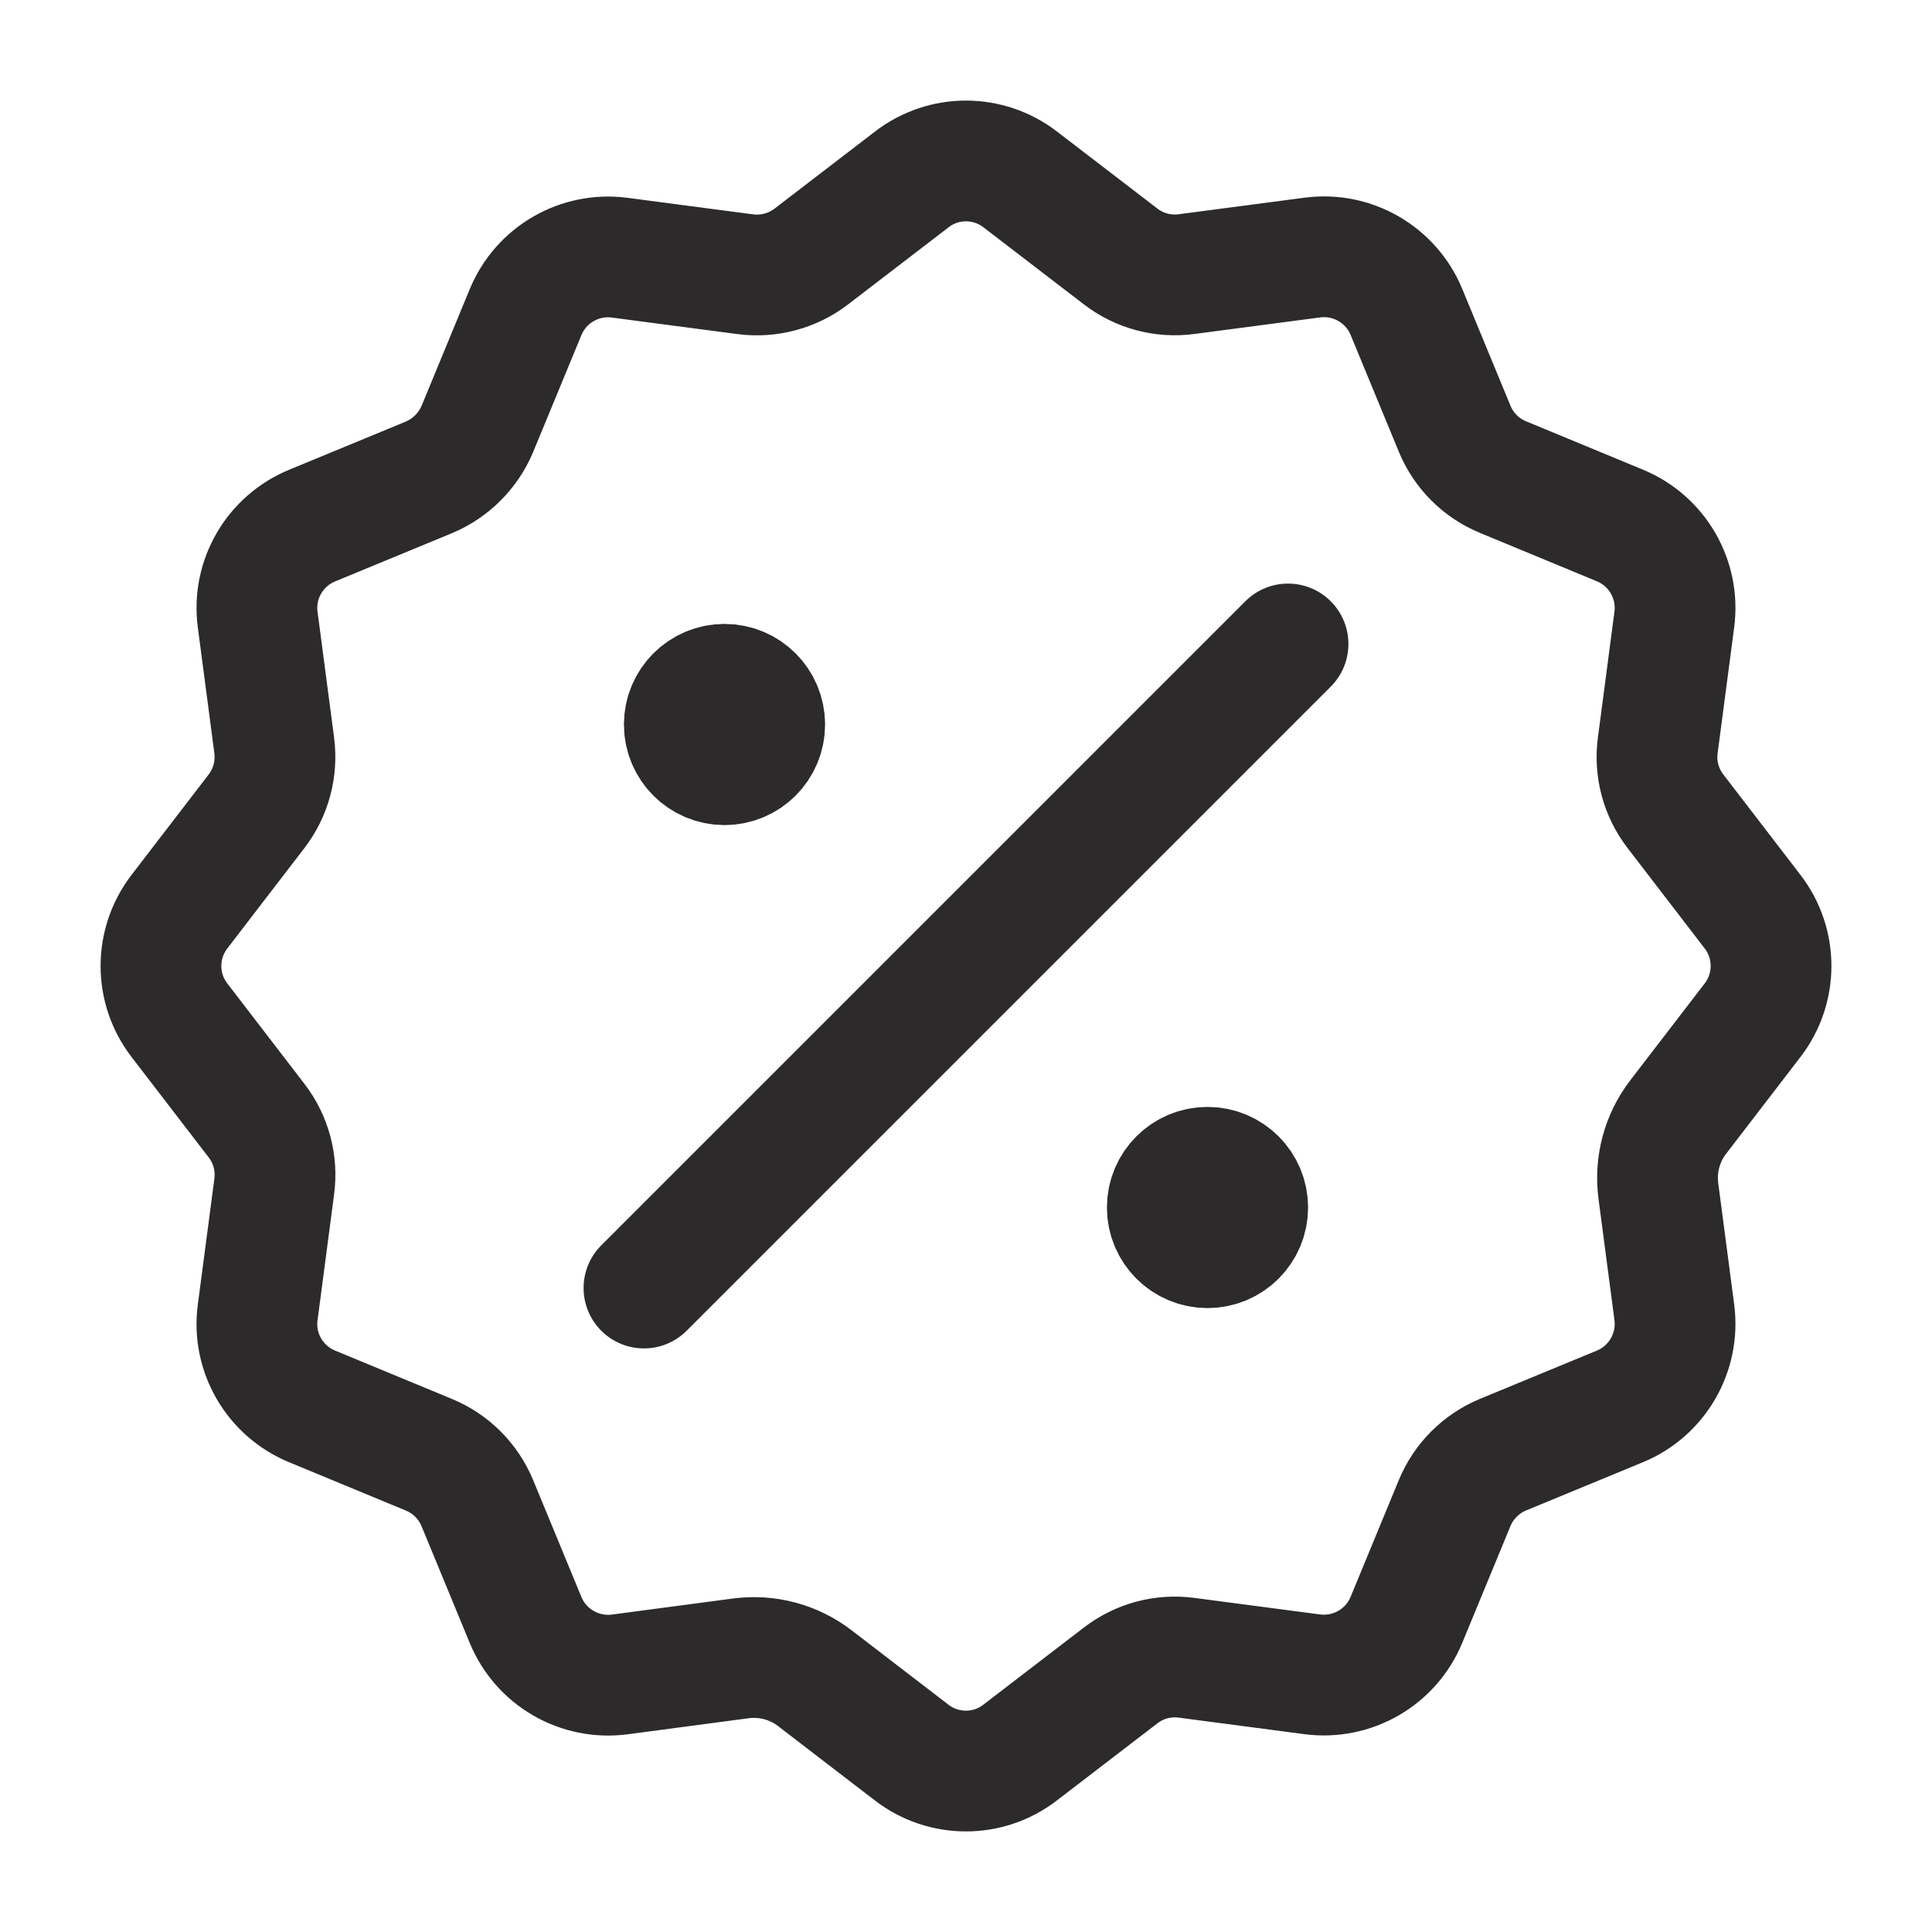 <svg width="16" height="16" viewBox="0 0 16 16" fill="none" xmlns="http://www.w3.org/2000/svg">
<g clip-path="url(#clip0_2542_6800)">
<path d="M6 6H6.007M10 10H10.007M10.667 5.333L5.333 10.667M6.135 13.734C6.353 13.705 6.574 13.764 6.748 13.898L7.55 14.514C7.815 14.718 8.184 14.718 8.448 14.514L9.281 13.875C9.437 13.755 9.633 13.703 9.827 13.729L10.868 13.866C11.199 13.909 11.519 13.725 11.647 13.416L12.047 12.447C12.122 12.266 12.266 12.122 12.447 12.047L13.416 11.647C13.725 11.519 13.909 11.199 13.866 10.868L13.734 9.864C13.705 9.646 13.764 9.425 13.898 9.251L14.514 8.449C14.718 8.184 14.718 7.815 14.514 7.55L13.875 6.718C13.755 6.562 13.703 6.366 13.729 6.172L13.866 5.13C13.909 4.799 13.725 4.48 13.416 4.352L12.447 3.951C12.266 3.876 12.122 3.733 12.047 3.551L11.647 2.582C11.519 2.274 11.199 2.089 10.868 2.133L9.827 2.27C9.633 2.296 9.437 2.244 9.282 2.125L8.449 1.486C8.184 1.282 7.815 1.282 7.551 1.486L6.718 2.125C6.563 2.244 6.366 2.296 6.172 2.271L5.131 2.134C4.8 2.091 4.481 2.275 4.353 2.584L3.953 3.553C3.877 3.733 3.733 3.877 3.553 3.953L2.584 4.353C2.275 4.481 2.09 4.8 2.134 5.131L2.271 6.173C2.296 6.367 2.244 6.563 2.125 6.718L1.486 7.55C1.282 7.816 1.282 8.184 1.486 8.449L2.125 9.281C2.245 9.437 2.297 9.633 2.271 9.827L2.134 10.869C2.09 11.2 2.275 11.519 2.584 11.647L3.553 12.048C3.734 12.123 3.878 12.267 3.953 12.448L4.353 13.417C4.481 13.726 4.801 13.91 5.132 13.867L6.135 13.734ZM6.333 6C6.333 6.184 6.184 6.333 6 6.333C5.816 6.333 5.667 6.184 5.667 6C5.667 5.816 5.816 5.667 6 5.667C6.184 5.667 6.333 5.816 6.333 6ZM10.333 10C10.333 10.184 10.184 10.333 10 10.333C9.816 10.333 9.667 10.184 9.667 10C9.667 9.816 9.816 9.667 10 9.667C10.184 9.667 10.333 9.816 10.333 10Z" stroke="#2C2A2A" stroke-linecap="round" stroke-linejoin="round"/>
</g>
<defs>
<clipPath id="clip0_2542_6800">
<rect width="16" height="16" fill="white"/>
</clipPath>
</defs>
</svg>
